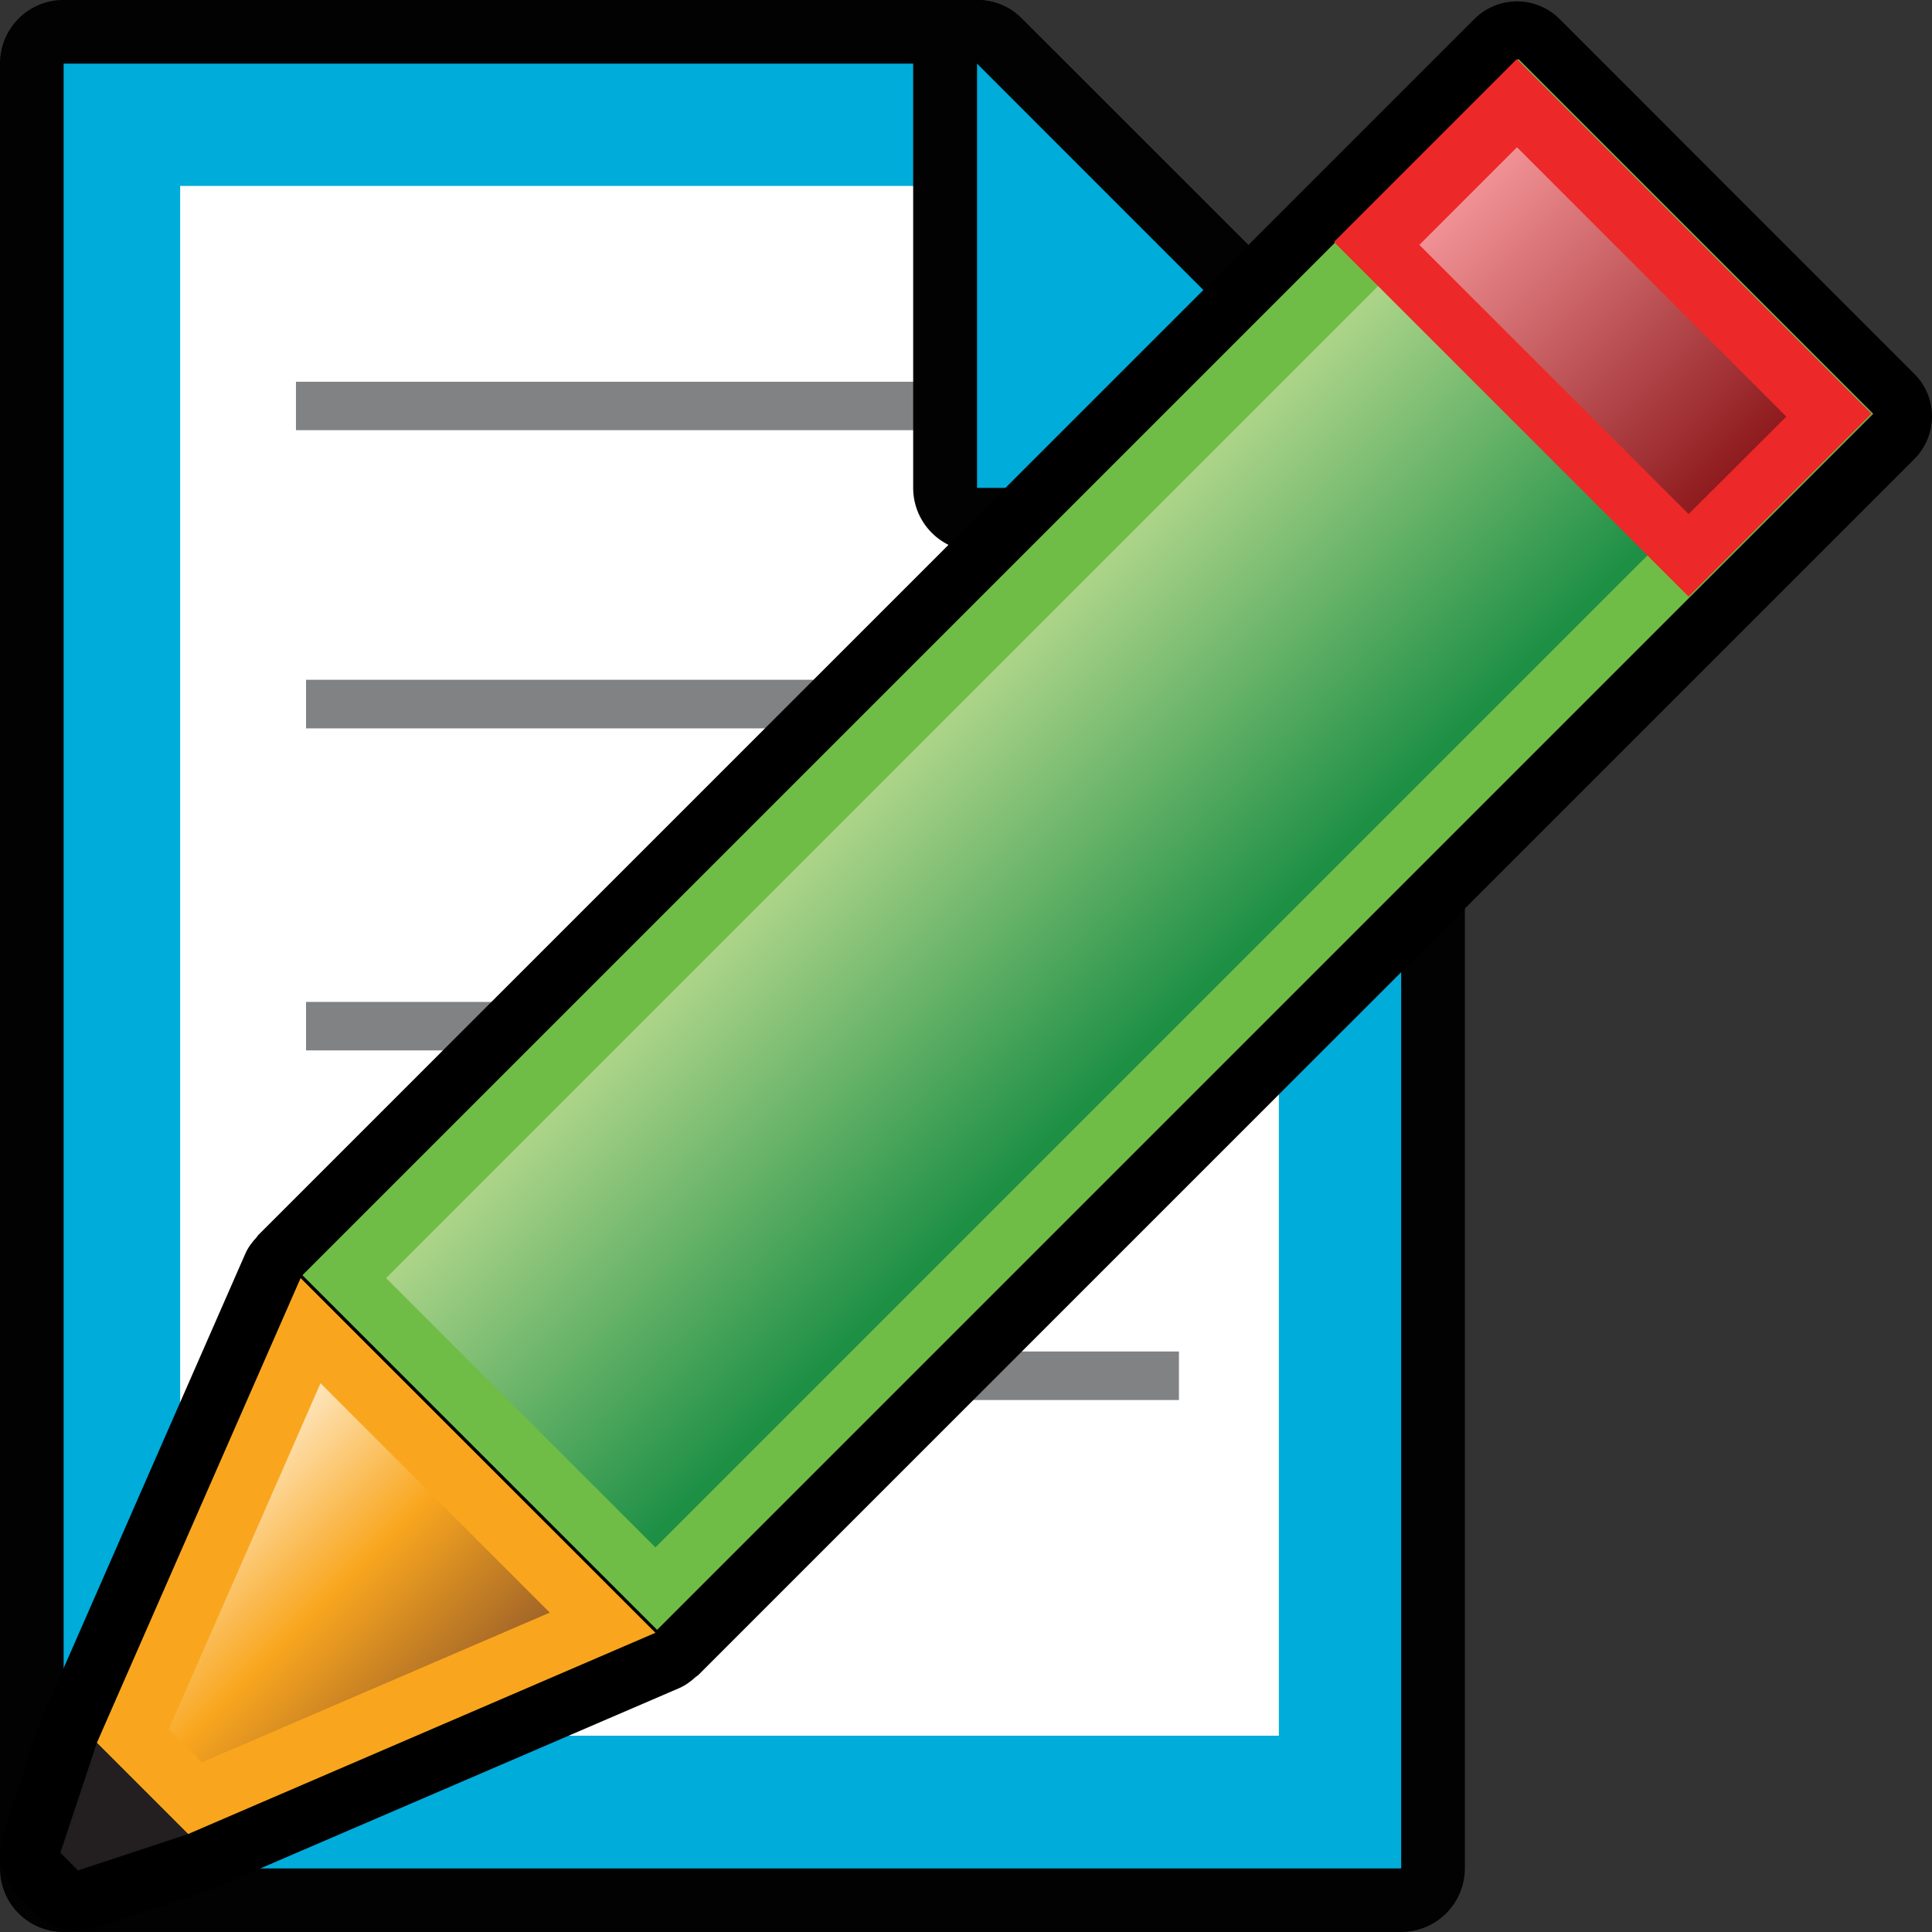 <?xml version="1.0" encoding="utf-8"?>
<!-- Generator: Adobe Illustrator 14.0.0, SVG Export Plug-In . SVG Version: 6.00 Build 43363)  -->
<!DOCTYPE svg PUBLIC "-//W3C//DTD SVG 1.1//EN" "http://www.w3.org/Graphics/SVG/1.1/DTD/svg11.dtd">
<svg version="1.1"
	 id="svg1" xmlns:svg="http://www.w3.org/2000/svg" xmlns:cc="http://web.resource.org/cc/" xmlns:dc="http://purl.org/dc/elements/1.1/" xmlns:rdf="http://www.w3.org/1999/02/22-rdf-syntax-ns#" xmlns:inkscape="http://www.inkscape.org/namespaces/inkscape" xmlns:sodipodi="http://sodipodi.sourceforge.net/DTD/sodipodi-0.dtd" sodipodi:version="0.32" inkscape:version="0.45.1" sodipodi:docname="program.svg" sodipodi:docbase="C:\Radix\dev\trunk\org.radixware\kernel\designer\src\common.resources\src\org\radixware\kernel\designer\resources\icons\workflow\palette" inkscape:output_extension="org.inkscape.output.svg.inkscape"
	 xmlns="http://www.w3.org/2000/svg" xmlns:xlink="http://www.w3.org/1999/xlink" x="0px" y="0px" width="32px" height="32px"
	 viewBox="202.75 202.75 32 32" enable-background="new 202.75 202.75 32 32" xml:space="preserve">
<rect x="202.75" y="202.75" width="32" height="32" fill="#333333" stroke="none"/>
<sodipodi:namedview  id="base" borderopacity="1.0" bordercolor="#666666" pagecolor="#ffffff" inkscape:window-height="480" inkscape:window-width="640" inkscape:pageshadow="2" inkscape:pageopacity="0.0">
	</sodipodi:namedview>
<g>
	<g>
		<path id="path2924_3_" fill="#020202" d="M203.804,234.75c-0.586,0-1.054-0.472-1.054-1.054v-29.893
			c0-0.582,0.468-1.054,1.054-1.054h15.129c0.281,0,0.549,0.109,0.743,0.31l7.026,7.023c0.199,0.199,0.311,0.466,0.311,0.748v22.861
			c0,0.586-0.471,1.058-1.056,1.058H203.804L203.804,234.75z"/>
		<polygon id="polygon2926_3_" fill="#00ACDA" points="218.933,203.804 203.804,203.804 203.804,233.697 225.958,233.697 
			225.958,210.831 		"/>
		<polygon id="polygon2928_3_" fill="#FFFFFF" points="223.932,209.875 223.932,231.499 205.734,231.499 205.734,205.83 
			219.887,205.83 221.823,208.028 		"/>
		<rect x="207.652" y="209.073" fill="#808284" width="14.458" height="0.802"/>
		<path id="path2930_3_" fill="#020202" d="M218.933,211.886c-0.585,0-1.058-0.473-1.058-1.055v-7.027
			c0-0.426,0.26-0.811,0.651-0.976c0.133-0.053,0.269-0.078,0.406-0.078c0.274,0,0.544,0.107,0.743,0.31l7.026,7.023
			c0.301,0.304,0.393,0.758,0.23,1.151c-0.163,0.395-0.55,0.649-0.975,0.649h-7.025V211.886z"/>
		<polygon id="polygon2932_3_" fill="#00ACDA" points="218.933,210.831 225.958,210.831 218.933,203.804 		"/>
		<rect x="207.819" y="214.009" fill="#808284" width="14.458" height="0.805"/>
		<rect x="207.819" y="219.345" fill="#808284" width="14.458" height="0.803"/>
		<rect x="207.819" y="225.135" fill="#808284" width="14.458" height="0.804"/>
	</g>
	<g>
		<path d="M234.676,209.269c-0.05-0.121-0.123-0.232-0.218-0.326l-5.875-5.877c-0.188-0.188-0.441-0.293-0.707-0.293
			s-0.52,0.105-0.707,0.293l-20.147,20.146c-0.008,0.008-0.012,0.021-0.021,0.031c-0.075,0.08-0.144,0.17-0.188,0.273l-3.375,7.698
			c-0.004,0.015-0.004,0.025-0.01,0.039c-0.006,0.017-0.017,0.031-0.023,0.047l-0.604,1.82c-0.119,0.358-0.025,0.756,0.243,1.022
			l0.292,0.291c0.189,0.189,0.446,0.293,0.707,0.293c0.105,0,0.211-0.018,0.313-0.051l1.822-0.602
			c0.018-0.006,0.032-0.018,0.049-0.023c0.012-0.004,0.022-0.002,0.033-0.008l7.741-3.332c0.106-0.047,0.197-0.115,0.28-0.191
			c0.009-0.008,0.021-0.012,0.031-0.021l20.145-20.144c0.095-0.095,0.168-0.207,0.218-0.328
			C234.774,209.786,234.774,209.512,234.676,209.269z"/>
		
			<rect x="216.588" y="202.539" transform="matrix(0.707 0.707 -0.707 0.707 217.969 -92.594)" fill="#6FBD46" width="8.309" height="28.49"/>
		
			<linearGradient id="SVGID_1_" gradientUnits="userSpaceOnUse" x1="216.019" y1="102.138" x2="220.387" y2="97.771" gradientTransform="matrix(1 0 0 -1 2.46 316.661)">
			<stop  offset="0" style="stop-color:#AED58A"/>
			<stop  offset="1" style="stop-color:#1E9046"/>
		</linearGradient>
		<polygon fill="url(#SVGID_1_)" points="209.145,223.919 227.876,205.187 232.337,209.65 213.606,228.38 		"/>
		<polygon fill="#F9A61E" points="204.354,231.618 205.864,233.128 213.606,229.794 207.729,223.919 		"/>
		
			<linearGradient id="SVGID_2_" gradientUnits="userSpaceOnUse" x1="203.116" y1="89.359" x2="207.308" y2="85.167" gradientTransform="matrix(1 0 0 -1 2.46 316.661)">
			<stop  offset="0" style="stop-color:#FFF3DF"/>
			<stop  offset="0.539" style="stop-color:#F9A61E"/>
			<stop  offset="1" style="stop-color:#A36628"/>
		</linearGradient>
		<polygon fill="url(#SVGID_2_)" points="205.544,231.394 208.059,225.661 211.856,229.46 206.092,231.941 		"/>
		<polygon fill="#231F20" points="204.354,231.618 205.864,233.128 204.042,233.73 203.75,233.437 		"/>
		
			<rect x="225.145" y="206.084" transform="matrix(0.707 0.707 -0.707 0.707 214.398 -101.151)" fill="#ED2828" width="8.309" height="4.285"/>
		
			<linearGradient id="SVGID_3_" gradientUnits="userSpaceOnUse" x1="224.452" y1="110.819" x2="229.084" y2="106.187" gradientTransform="matrix(1 0 0 -1 2.46 316.661)">
			<stop  offset="0" style="stop-color:#F49599"/>
			<stop  offset="1" style="stop-color:#8E1B1E"/>
		</linearGradient>
		<polygon fill="url(#SVGID_3_)" points="226.259,206.806 227.876,205.189 232.337,209.65 230.719,211.265 		"/>
	</g>
</g>
</svg>
